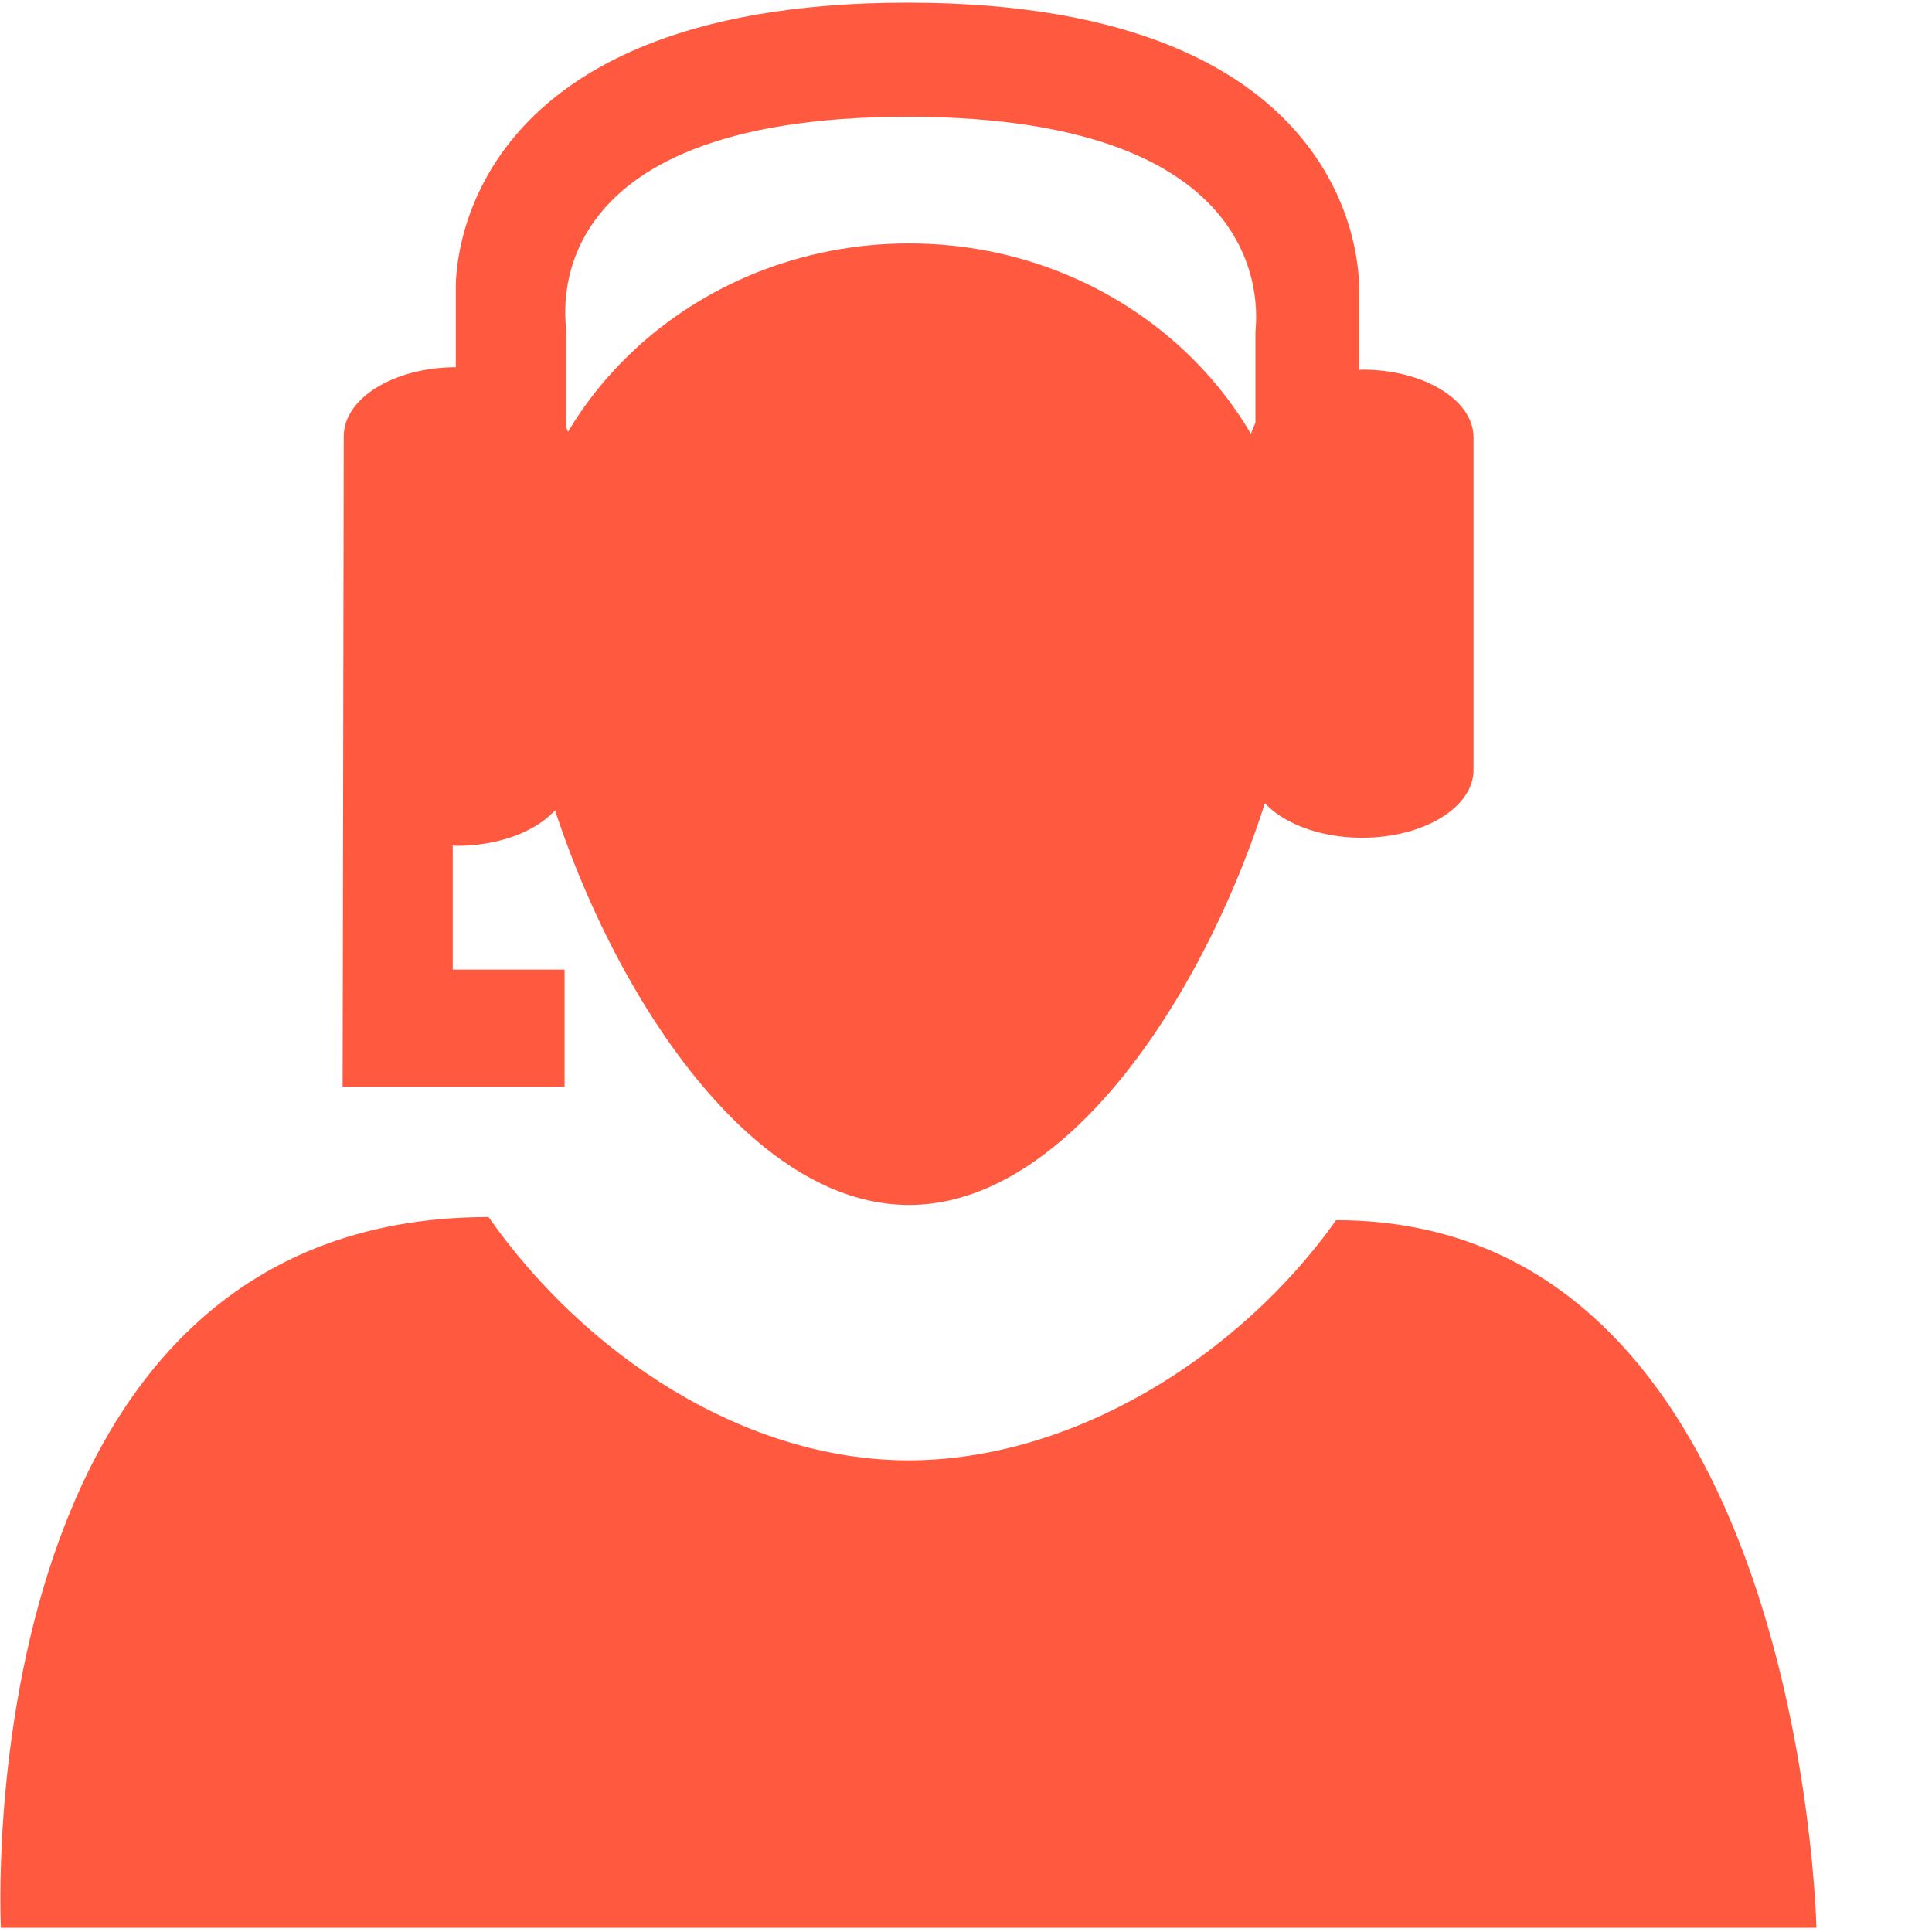 <svg width="53" height="53" viewBox="0 0 53 53" fill="none" xmlns="http://www.w3.org/2000/svg">
<path fill-rule="evenodd" clip-rule="evenodd" d="M24.925 40.061C29.421 40.061 33.988 37.226 36.654 33.473C49.443 33.473 49.829 52.884 49.829 52.884L0.025 52.884C0.025 52.884 -0.979 33.387 13.402 33.387C16.065 37.186 20.43 40.061 24.925 40.061V40.061Z" fill="#FF5940"/>
<path fill-rule="evenodd" clip-rule="evenodd" d="M14.213 16.791C14.213 22.376 19.012 33.055 24.935 33.055C30.849 33.055 35.65 22.373 35.65 16.791C35.65 11.21 30.852 6.678 24.935 6.678C19.012 6.681 14.213 11.213 14.213 16.791V16.791Z" fill="#FF5940"/>
<path fill-rule="evenodd" clip-rule="evenodd" d="M9.43 11.971C9.43 10.925 10.802 10.08 12.504 10.073L12.504 7.917C12.504 7.596 12.389 0.073 24.897 0.073C37.399 0.073 37.283 7.596 37.283 7.917V10.149C37.315 10.149 37.34 10.14 37.368 10.14C39.06 10.14 40.423 10.971 40.423 12.001L40.423 21.124C40.423 22.147 39.057 22.982 37.368 22.982C35.678 22.982 34.306 22.147 34.306 21.124L34.306 12.001C34.306 11.859 34.39 11.73 34.44 11.597L34.44 9.109C34.44 8.881 35.338 3.203 24.897 3.203C14.453 3.203 15.538 8.881 15.538 9.109L15.538 11.73C15.556 11.812 15.616 11.885 15.616 11.971L15.616 21.303C15.616 22.353 14.235 23.204 12.523 23.204C12.486 23.204 12.458 23.191 12.42 23.191L12.42 26.599H15.488L15.488 29.812H9.399L9.43 11.971Z" fill="#FF5940"/>
</svg>
